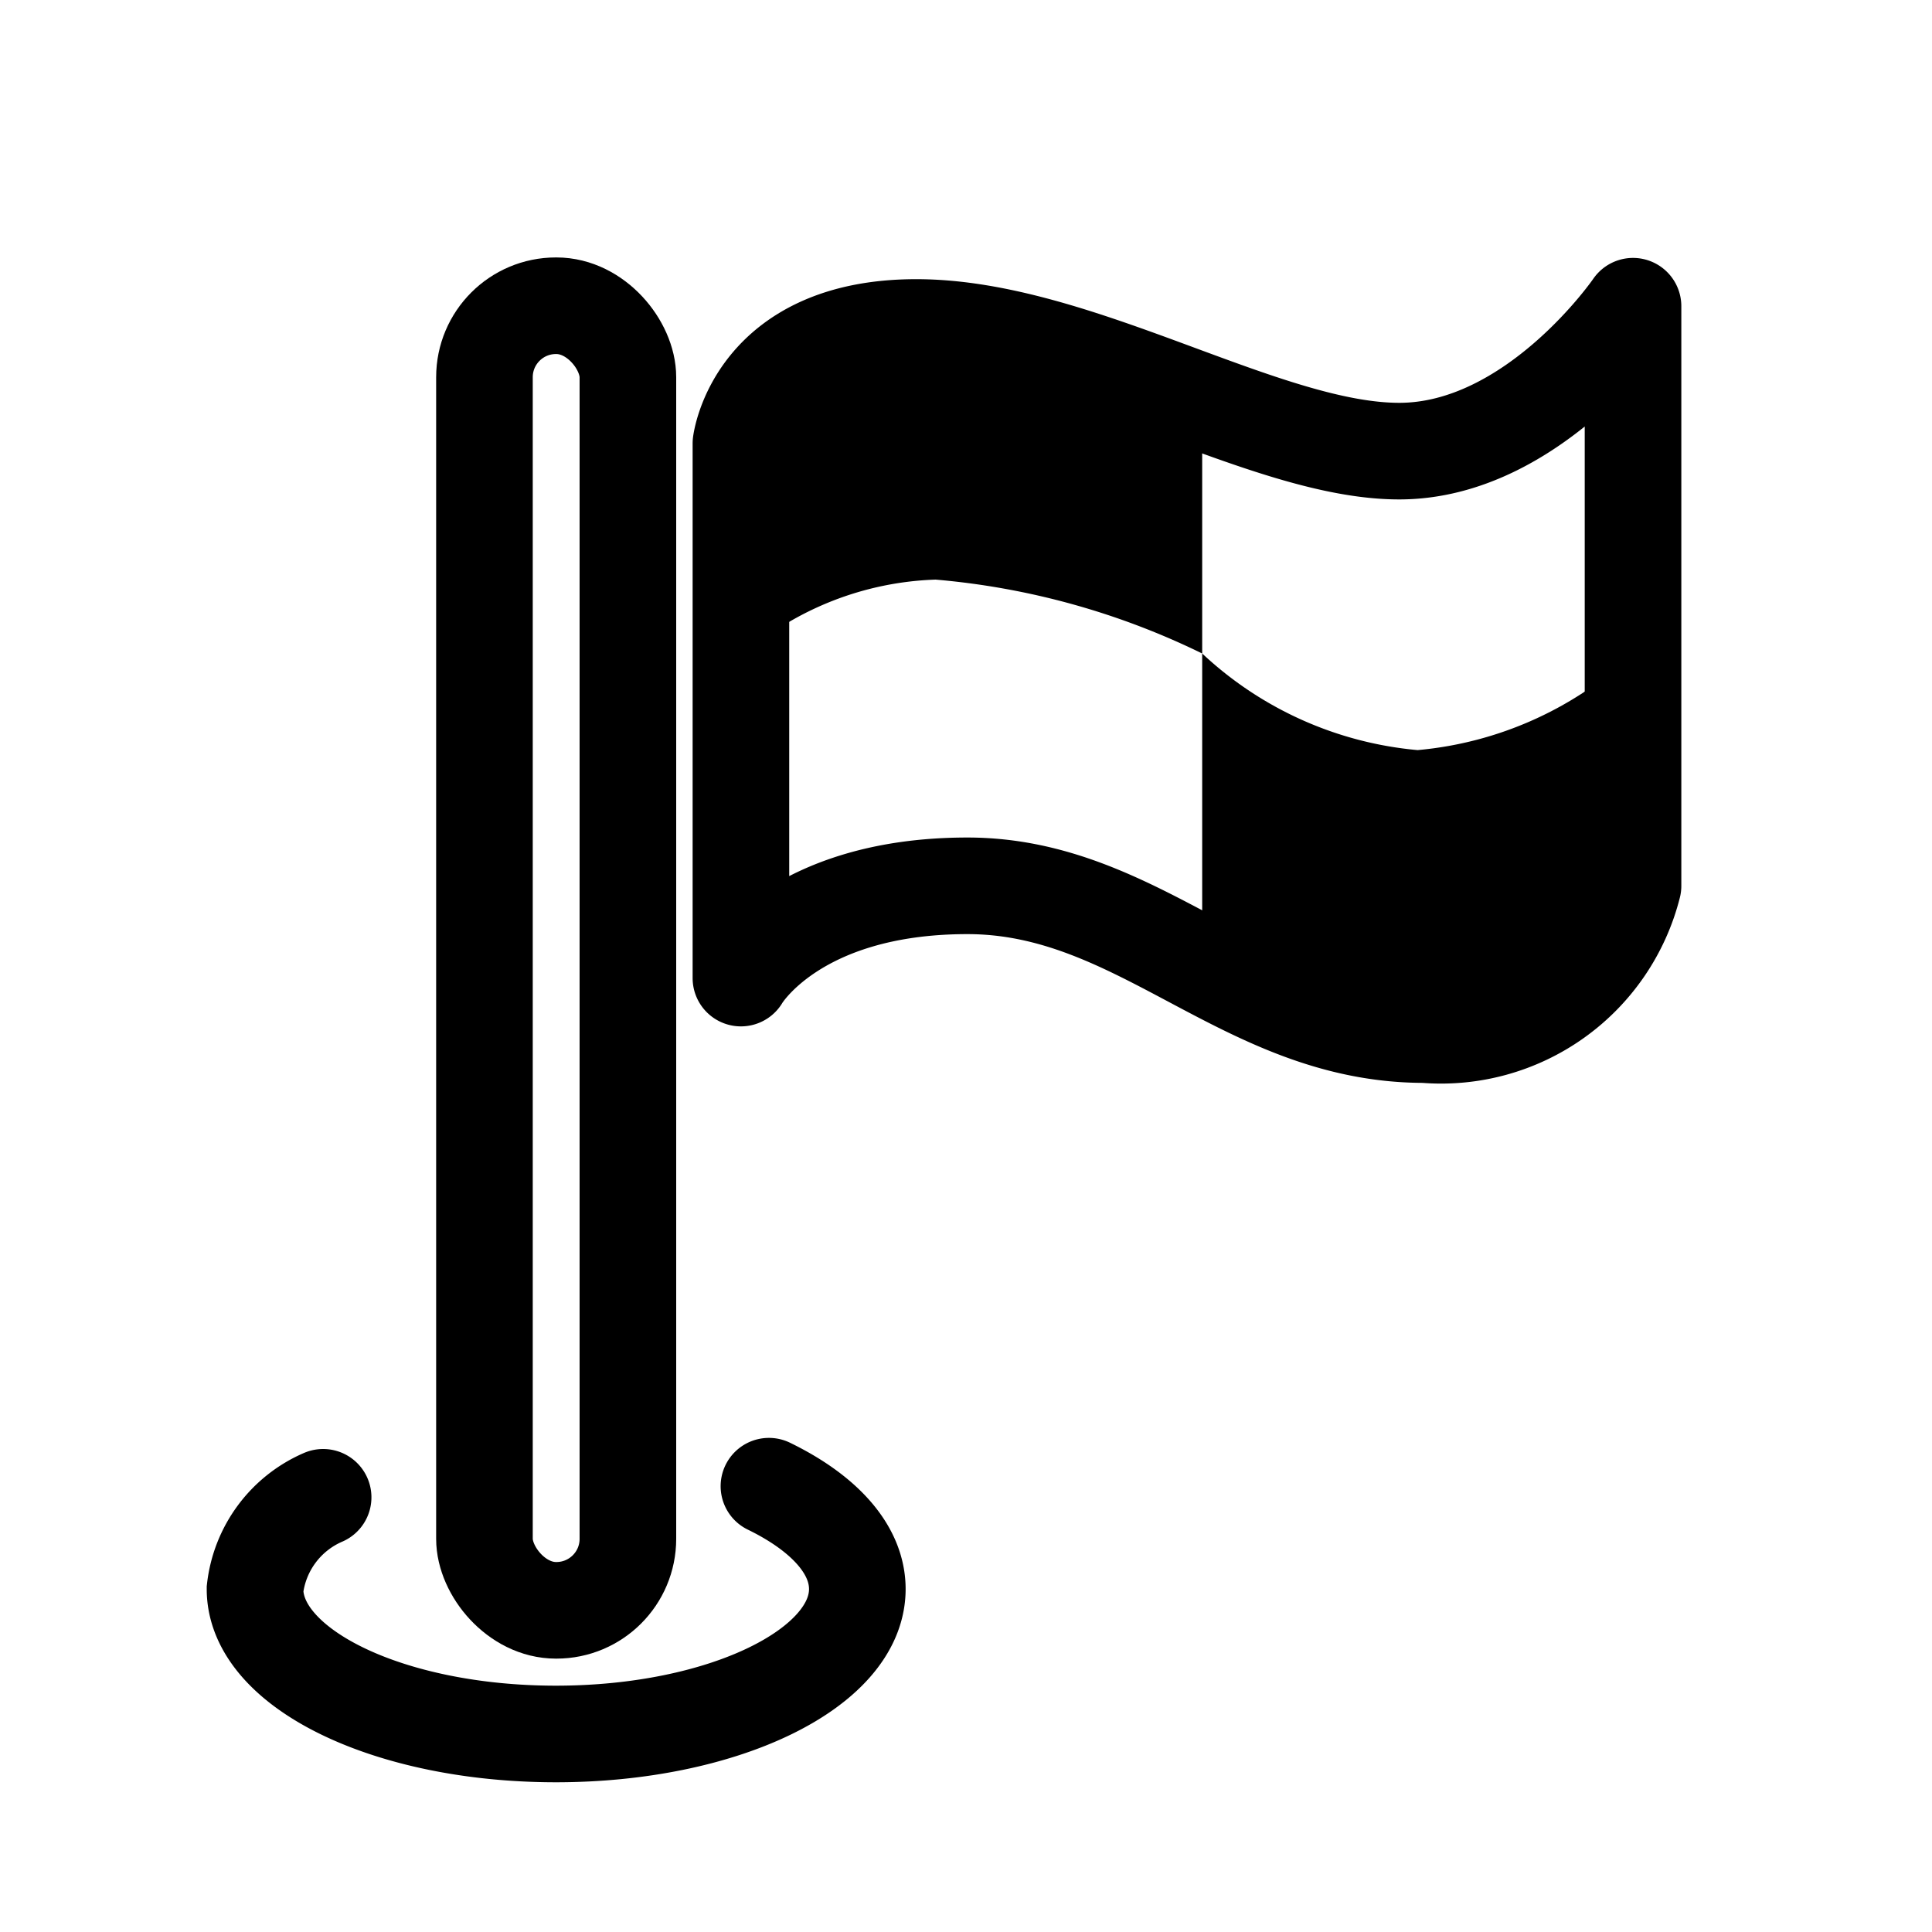 <svg xmlns="http://www.w3.org/2000/svg" viewBox="0 0 40 40"><defs><style>.cls-1,.cls-2,.cls-3{fill:none;stroke:#000;stroke-width:2px;}.cls-1,.cls-3{stroke-miterlimit:10;}.cls-2,.cls-3{stroke-linecap:round;}.cls-2{stroke-linejoin:round;}</style></defs><g id="Capa_3" data-name="Capa 3"><rect class="cls-1" x="10.03" y="6.33" width="2.97" height="27.01" rx="1.48"/><path class="cls-2" d="M15.34,9.18V20.25s1.1-1.91,4.69-1.91,5.72,3.08,9.46,3.08a4.1,4.1,0,0,0,4.32-3.08v-12s-2.05,3-4.84,3-6.66-2.56-10-2.56S15.34,9.18,15.34,9.18Z"/><path class="cls-3" d="M15.92,30.77c1.13.55,1.83,1.3,1.83,2.13,0,1.65-2.79,3-6.24,3s-6.23-1.35-6.23-3A2.36,2.36,0,0,1,6.69,31"/><path d="M24.89,8.31v5.22A15.57,15.57,0,0,0,19.37,12a6.43,6.43,0,0,0-4,1.57V9.18s.24-2.41,3.59-2.41A12.88,12.88,0,0,1,24.89,8.31Z"/><path d="M24.89,13.53V20s1.57,1.44,5.42,1.44c2.91,0,3.5-3.08,3.5-3.08V13.53a7.5,7.5,0,0,1-4.46,2A7.5,7.5,0,0,1,24.89,13.53Z"/></g></svg>